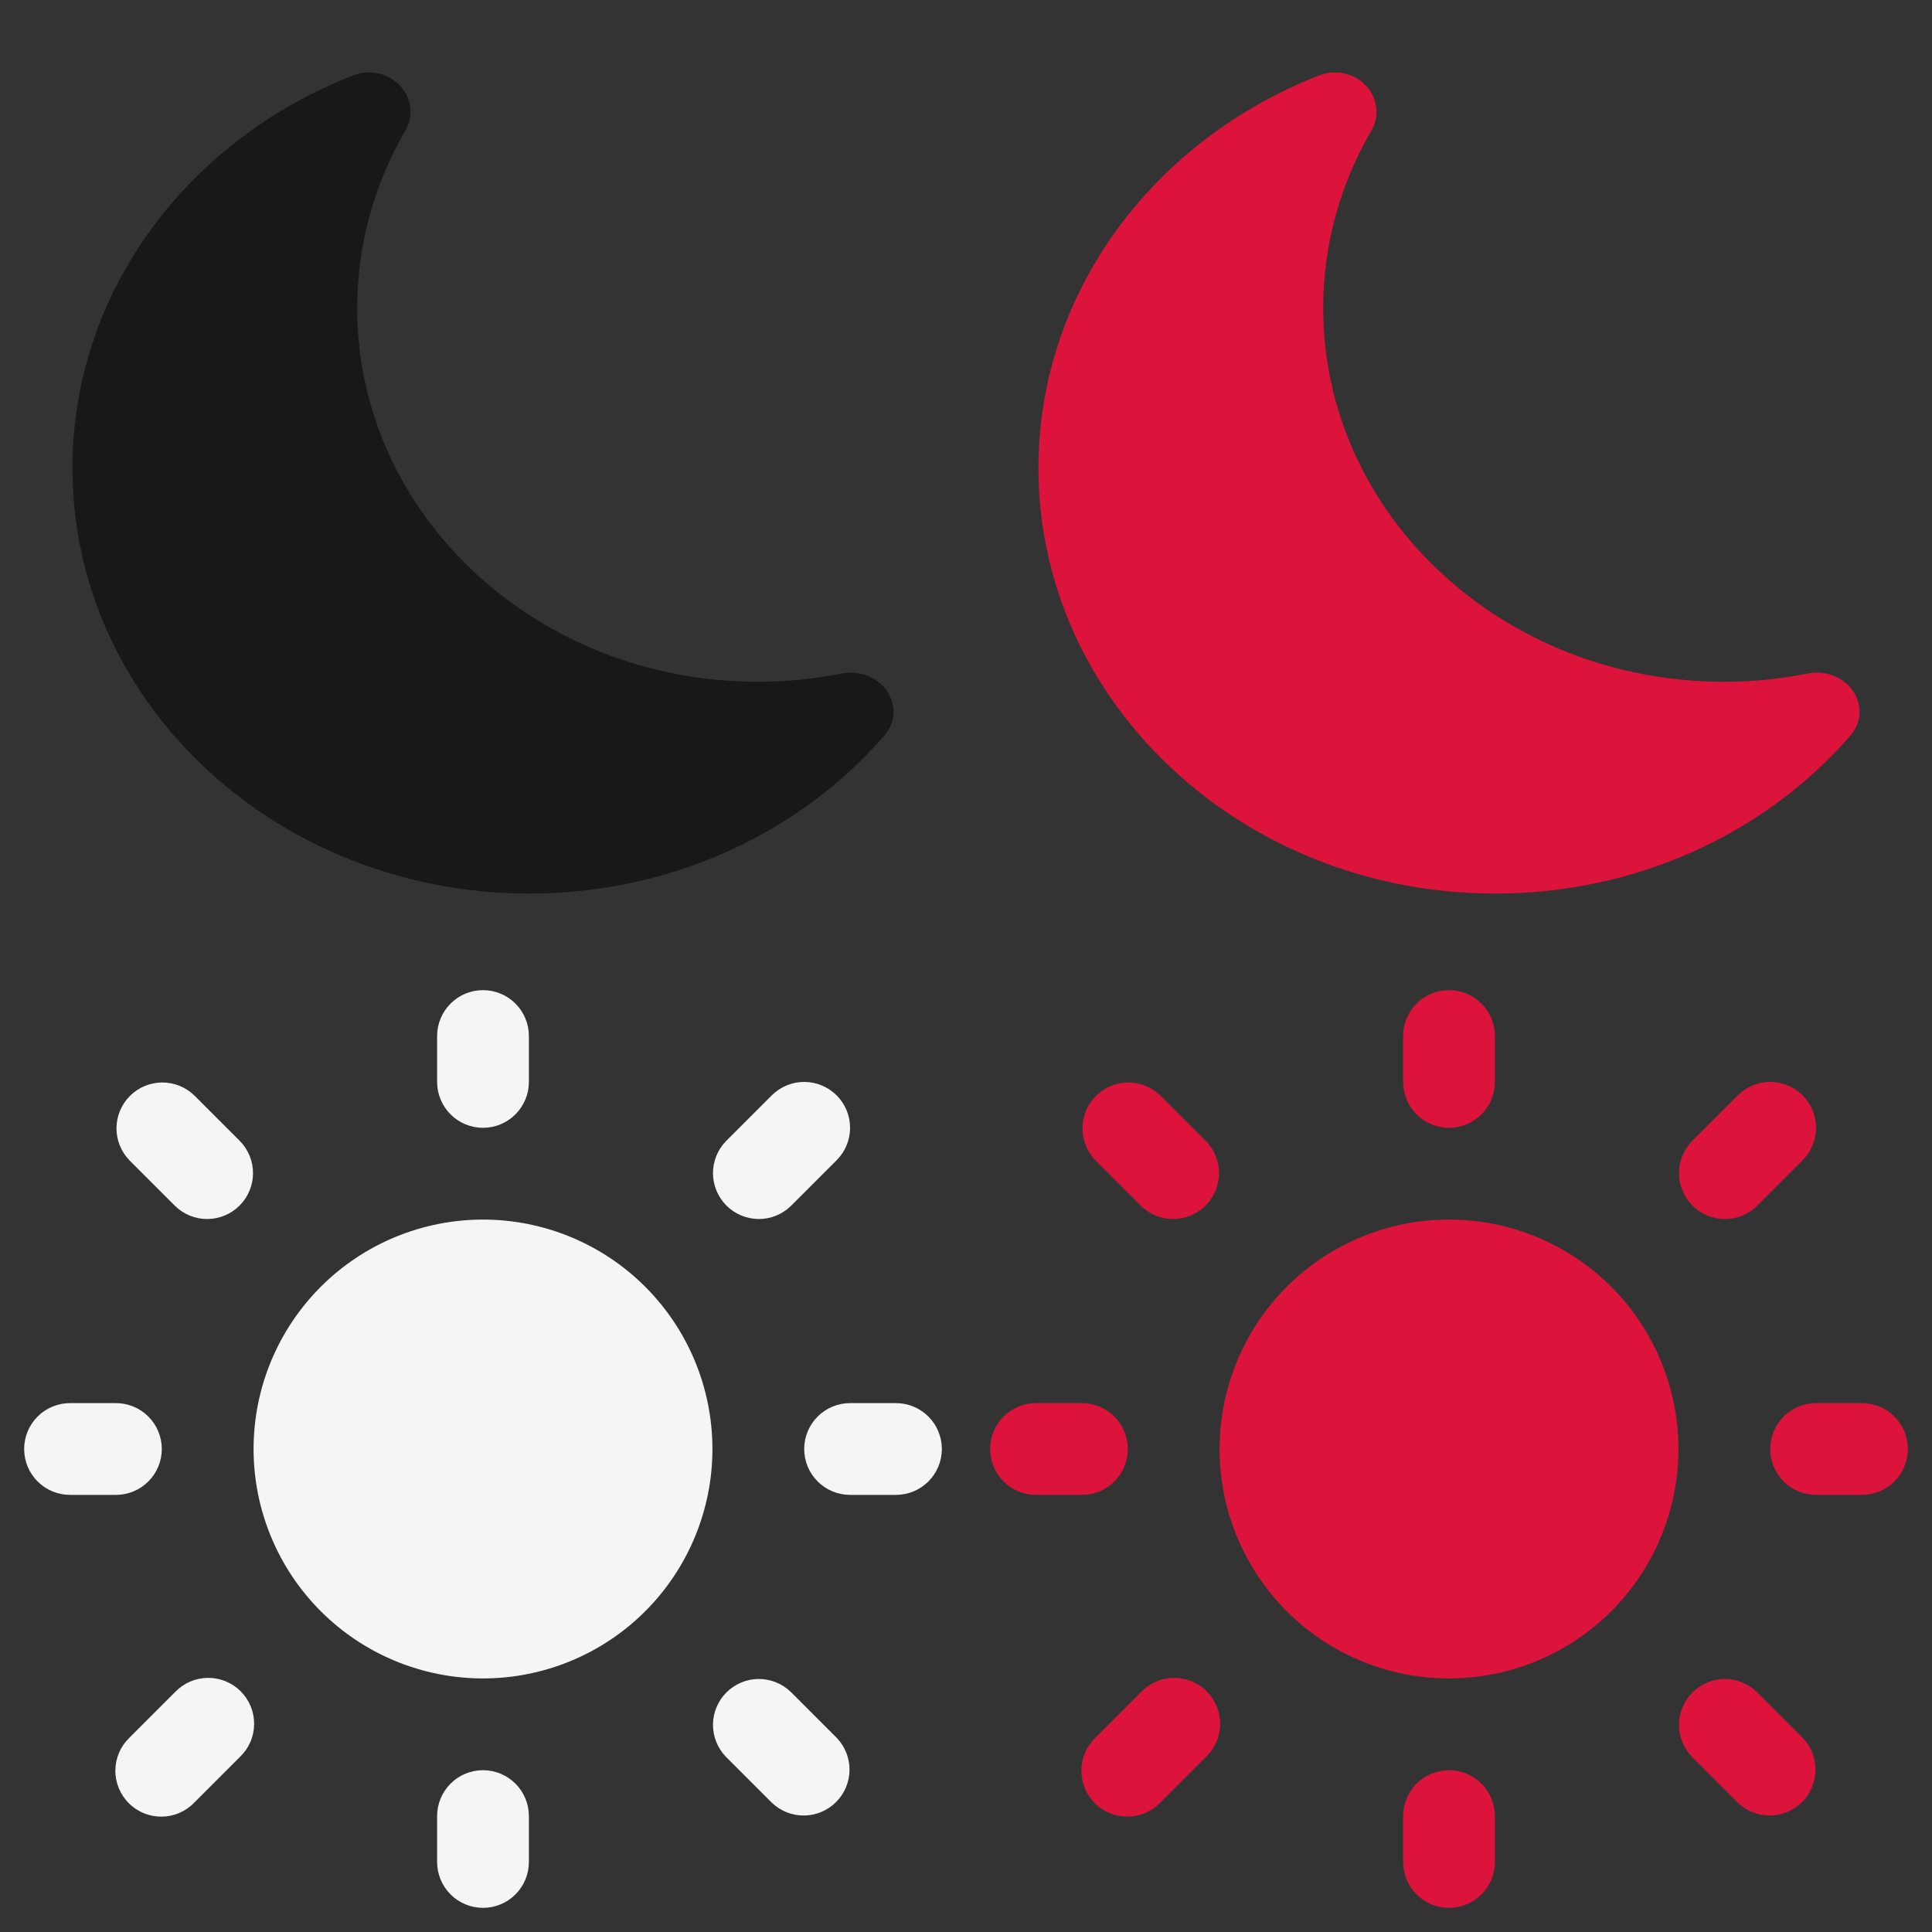 <svg width="80" height="80" viewBox="0 0 80 80" fill="none" xmlns="http://www.w3.org/2000/svg">
<rect x="0" y="0" width="80" height="80" fill="#333333" stroke="none"/>
<path d="M16.6 3.589C16.822 3.841 16.957 4.15 16.989 4.475C17.022 4.8 16.949 5.127 16.782 5.413C15.471 7.668 14.787 10.197 14.791 12.765C14.791 21.31 22.222 28.23 31.379 28.23C32.574 28.23 33.736 28.113 34.854 27.89C35.197 27.82 35.553 27.847 35.88 27.966C36.206 28.086 36.488 28.293 36.69 28.561C36.903 28.841 37.012 29.178 36.999 29.521C36.986 29.864 36.853 30.194 36.62 30.459C34.842 32.506 32.599 34.156 30.055 35.288C27.511 36.419 24.729 37.004 21.913 37C11.464 37 3 29.107 3 19.383C3 12.064 7.792 5.787 14.615 3.126C14.954 2.991 15.332 2.964 15.69 3.047C16.048 3.131 16.367 3.321 16.6 3.589Z" fill="#181818"/>
<path d="M56.6 3.589C56.822 3.841 56.957 4.15 56.989 4.475C57.022 4.8 56.949 5.127 56.782 5.413C55.471 7.668 54.787 10.197 54.791 12.765C54.791 21.31 62.222 28.23 71.379 28.23C72.574 28.23 73.737 28.113 74.854 27.89C75.197 27.82 75.553 27.847 75.88 27.966C76.207 28.086 76.488 28.293 76.69 28.561C76.903 28.841 77.012 29.178 76.999 29.521C76.986 29.864 76.853 30.194 76.62 30.459C74.842 32.506 72.599 34.156 70.055 35.288C67.511 36.419 64.729 37.004 61.913 37C51.464 37 43 29.107 43 19.383C43 12.064 47.792 5.787 54.615 3.126C54.955 2.991 55.332 2.964 55.69 3.047C56.048 3.131 56.367 3.321 56.6 3.589Z" fill="#DC143C"/>
<path fill-rule="evenodd" clip-rule="evenodd" d="M21.9 42.9C21.9 42.396 21.7 41.913 21.343 41.556C20.987 41.2 20.504 41 20 41C19.496 41 19.013 41.2 18.657 41.556C18.3 41.913 18.1 42.396 18.1 42.9V44.8C18.1 45.304 18.3 45.787 18.657 46.144C19.013 46.5 19.496 46.7 20 46.7C20.504 46.7 20.987 46.5 21.343 46.144C21.7 45.787 21.9 45.304 21.9 44.8V42.9ZM8.043 45.357C7.685 45.011 7.205 44.819 6.707 44.823C6.209 44.828 5.732 45.028 5.38 45.38C5.028 45.732 4.828 46.209 4.823 46.707C4.819 47.205 5.011 47.685 5.357 48.043L7.257 49.943C7.615 50.289 8.095 50.481 8.593 50.477C9.091 50.472 9.568 50.272 9.92 49.92C10.272 49.568 10.472 49.091 10.477 48.593C10.481 48.095 10.289 47.615 9.943 47.257L8.043 45.357ZM34.643 45.357C34.287 45.001 33.804 44.8 33.3 44.8C32.796 44.8 32.313 45.001 31.957 45.357L30.057 47.257C29.711 47.615 29.519 48.095 29.523 48.593C29.528 49.091 29.728 49.568 30.08 49.92C30.432 50.272 30.909 50.472 31.407 50.477C31.905 50.481 32.385 50.289 32.743 49.943L34.643 48.043C34.999 47.687 35.2 47.204 35.2 46.7C35.2 46.196 34.999 45.713 34.643 45.357ZM20 50.5C17.48 50.5 15.064 51.501 13.283 53.282C11.501 55.064 10.5 57.48 10.5 60C10.5 62.52 11.501 64.936 13.283 66.718C15.064 68.499 17.48 69.5 20 69.5C22.52 69.5 24.936 68.499 26.718 66.718C28.499 64.936 29.5 62.52 29.5 60C29.5 57.48 28.499 55.064 26.718 53.282C24.936 51.501 22.52 50.5 20 50.5ZM2.9 58.1C2.396 58.1 1.913 58.3 1.556 58.657C1.2 59.013 1 59.496 1 60C1 60.504 1.2 60.987 1.556 61.343C1.913 61.7 2.396 61.9 2.9 61.9H4.8C5.304 61.9 5.787 61.7 6.144 61.343C6.5 60.987 6.7 60.504 6.7 60C6.7 59.496 6.5 59.013 6.144 58.657C5.787 58.3 5.304 58.1 4.8 58.1H2.9ZM35.2 58.1C34.696 58.1 34.213 58.3 33.856 58.657C33.5 59.013 33.3 59.496 33.3 60C33.3 60.504 33.5 60.987 33.856 61.343C34.213 61.7 34.696 61.9 35.2 61.9H37.1C37.604 61.9 38.087 61.7 38.444 61.343C38.8 60.987 39 60.504 39 60C39 59.496 38.8 59.013 38.444 58.657C38.087 58.3 37.604 58.1 37.1 58.1H35.2ZM9.943 72.743C10.125 72.568 10.27 72.358 10.369 72.127C10.469 71.895 10.521 71.645 10.523 71.393C10.525 71.141 10.477 70.891 10.382 70.657C10.286 70.424 10.145 70.212 9.967 70.033C9.789 69.855 9.576 69.714 9.343 69.618C9.109 69.523 8.859 69.475 8.607 69.477C8.355 69.479 8.105 69.531 7.873 69.631C7.642 69.731 7.432 69.875 7.257 70.057L5.357 71.957C5.175 72.132 5.03 72.342 4.931 72.573C4.831 72.805 4.779 73.055 4.777 73.307C4.774 73.559 4.823 73.809 4.918 74.043C5.014 74.276 5.155 74.489 5.333 74.667C5.511 74.845 5.724 74.986 5.957 75.082C6.191 75.177 6.441 75.225 6.693 75.223C6.945 75.221 7.195 75.169 7.427 75.069C7.658 74.969 7.868 74.825 8.043 74.643L9.943 72.743ZM32.743 70.057C32.385 69.711 31.905 69.519 31.407 69.523C30.909 69.528 30.432 69.728 30.08 70.08C29.728 70.432 29.528 70.909 29.523 71.407C29.519 71.905 29.711 72.385 30.057 72.743L31.957 74.643C32.315 74.989 32.795 75.181 33.293 75.177C33.791 75.172 34.268 74.972 34.62 74.62C34.972 74.268 35.172 73.791 35.177 73.293C35.181 72.795 34.989 72.315 34.643 71.957L32.743 70.057ZM21.9 75.2C21.9 74.696 21.7 74.213 21.343 73.856C20.987 73.5 20.504 73.3 20 73.3C19.496 73.3 19.013 73.5 18.657 73.856C18.3 74.213 18.1 74.696 18.1 75.2V77.1C18.1 77.604 18.3 78.087 18.657 78.444C19.013 78.8 19.496 79 20 79C20.504 79 20.987 78.8 21.343 78.444C21.7 78.087 21.9 77.604 21.9 77.1V75.2Z" fill="#F5F5F5"/>
<path fill-rule="evenodd" clip-rule="evenodd" d="M61.9 42.9C61.9 42.396 61.7 41.913 61.343 41.556C60.987 41.2 60.504 41 60 41C59.496 41 59.013 41.2 58.657 41.556C58.3 41.913 58.1 42.396 58.1 42.9V44.8C58.1 45.304 58.3 45.787 58.657 46.144C59.013 46.5 59.496 46.7 60 46.7C60.504 46.7 60.987 46.5 61.343 46.144C61.7 45.787 61.9 45.304 61.9 44.8V42.9ZM48.043 45.357C47.685 45.011 47.205 44.819 46.707 44.823C46.209 44.828 45.732 45.028 45.38 45.38C45.028 45.732 44.828 46.209 44.823 46.707C44.819 47.205 45.011 47.685 45.357 48.043L47.257 49.943C47.615 50.289 48.095 50.481 48.593 50.477C49.091 50.472 49.568 50.272 49.92 49.92C50.272 49.568 50.472 49.091 50.477 48.593C50.481 48.095 50.289 47.615 49.943 47.257L48.043 45.357ZM74.643 45.357C74.287 45.001 73.804 44.8 73.3 44.8C72.796 44.8 72.313 45.001 71.957 45.357L70.057 47.257C69.711 47.615 69.519 48.095 69.523 48.593C69.528 49.091 69.728 49.568 70.08 49.92C70.432 50.272 70.909 50.472 71.407 50.477C71.905 50.481 72.385 50.289 72.743 49.943L74.643 48.043C74.999 47.687 75.2 47.204 75.2 46.7C75.2 46.196 74.999 45.713 74.643 45.357ZM60 50.5C57.48 50.5 55.064 51.501 53.282 53.282C51.501 55.064 50.5 57.48 50.5 60C50.5 62.52 51.501 64.936 53.282 66.718C55.064 68.499 57.48 69.5 60 69.5C62.52 69.5 64.936 68.499 66.718 66.718C68.499 64.936 69.5 62.52 69.5 60C69.5 57.48 68.499 55.064 66.718 53.282C64.936 51.501 62.52 50.5 60 50.5ZM42.9 58.1C42.396 58.1 41.913 58.3 41.556 58.657C41.2 59.013 41 59.496 41 60C41 60.504 41.2 60.987 41.556 61.343C41.913 61.7 42.396 61.9 42.9 61.9H44.8C45.304 61.9 45.787 61.7 46.144 61.343C46.5 60.987 46.7 60.504 46.7 60C46.7 59.496 46.5 59.013 46.144 58.657C45.787 58.3 45.304 58.1 44.8 58.1H42.9ZM75.2 58.1C74.696 58.1 74.213 58.3 73.856 58.657C73.5 59.013 73.3 59.496 73.3 60C73.3 60.504 73.5 60.987 73.856 61.343C74.213 61.7 74.696 61.9 75.2 61.9H77.1C77.604 61.9 78.087 61.7 78.444 61.343C78.8 60.987 79 60.504 79 60C79 59.496 78.8 59.013 78.444 58.657C78.087 58.3 77.604 58.1 77.1 58.1H75.2ZM49.943 72.743C50.125 72.568 50.27 72.358 50.369 72.127C50.469 71.895 50.521 71.645 50.523 71.393C50.526 71.141 50.477 70.891 50.382 70.657C50.286 70.424 50.145 70.212 49.967 70.033C49.788 69.855 49.576 69.714 49.343 69.618C49.109 69.523 48.859 69.475 48.607 69.477C48.355 69.479 48.105 69.531 47.873 69.631C47.642 69.731 47.432 69.875 47.257 70.057L45.357 71.957C45.175 72.132 45.031 72.342 44.931 72.573C44.831 72.805 44.779 73.055 44.777 73.307C44.775 73.559 44.823 73.809 44.918 74.043C45.014 74.276 45.155 74.489 45.333 74.667C45.511 74.845 45.724 74.986 45.957 75.082C46.191 75.177 46.441 75.225 46.693 75.223C46.945 75.221 47.195 75.169 47.427 75.069C47.658 74.969 47.868 74.825 48.043 74.643L49.943 72.743ZM72.743 70.057C72.385 69.711 71.905 69.519 71.407 69.523C70.909 69.528 70.432 69.728 70.08 70.08C69.728 70.432 69.528 70.909 69.523 71.407C69.519 71.905 69.711 72.385 70.057 72.743L71.957 74.643C72.315 74.989 72.795 75.181 73.293 75.177C73.791 75.172 74.268 74.972 74.62 74.62C74.972 74.268 75.172 73.791 75.177 73.293C75.181 72.795 74.989 72.315 74.643 71.957L72.743 70.057ZM61.9 75.2C61.9 74.696 61.7 74.213 61.343 73.856C60.987 73.5 60.504 73.3 60 73.3C59.496 73.3 59.013 73.5 58.657 73.856C58.3 74.213 58.1 74.696 58.1 75.2V77.1C58.1 77.604 58.3 78.087 58.657 78.444C59.013 78.8 59.496 79 60 79C60.504 79 60.987 78.8 61.343 78.444C61.7 78.087 61.9 77.604 61.9 77.1V75.2Z" fill="#DC143C"/>
</svg>
